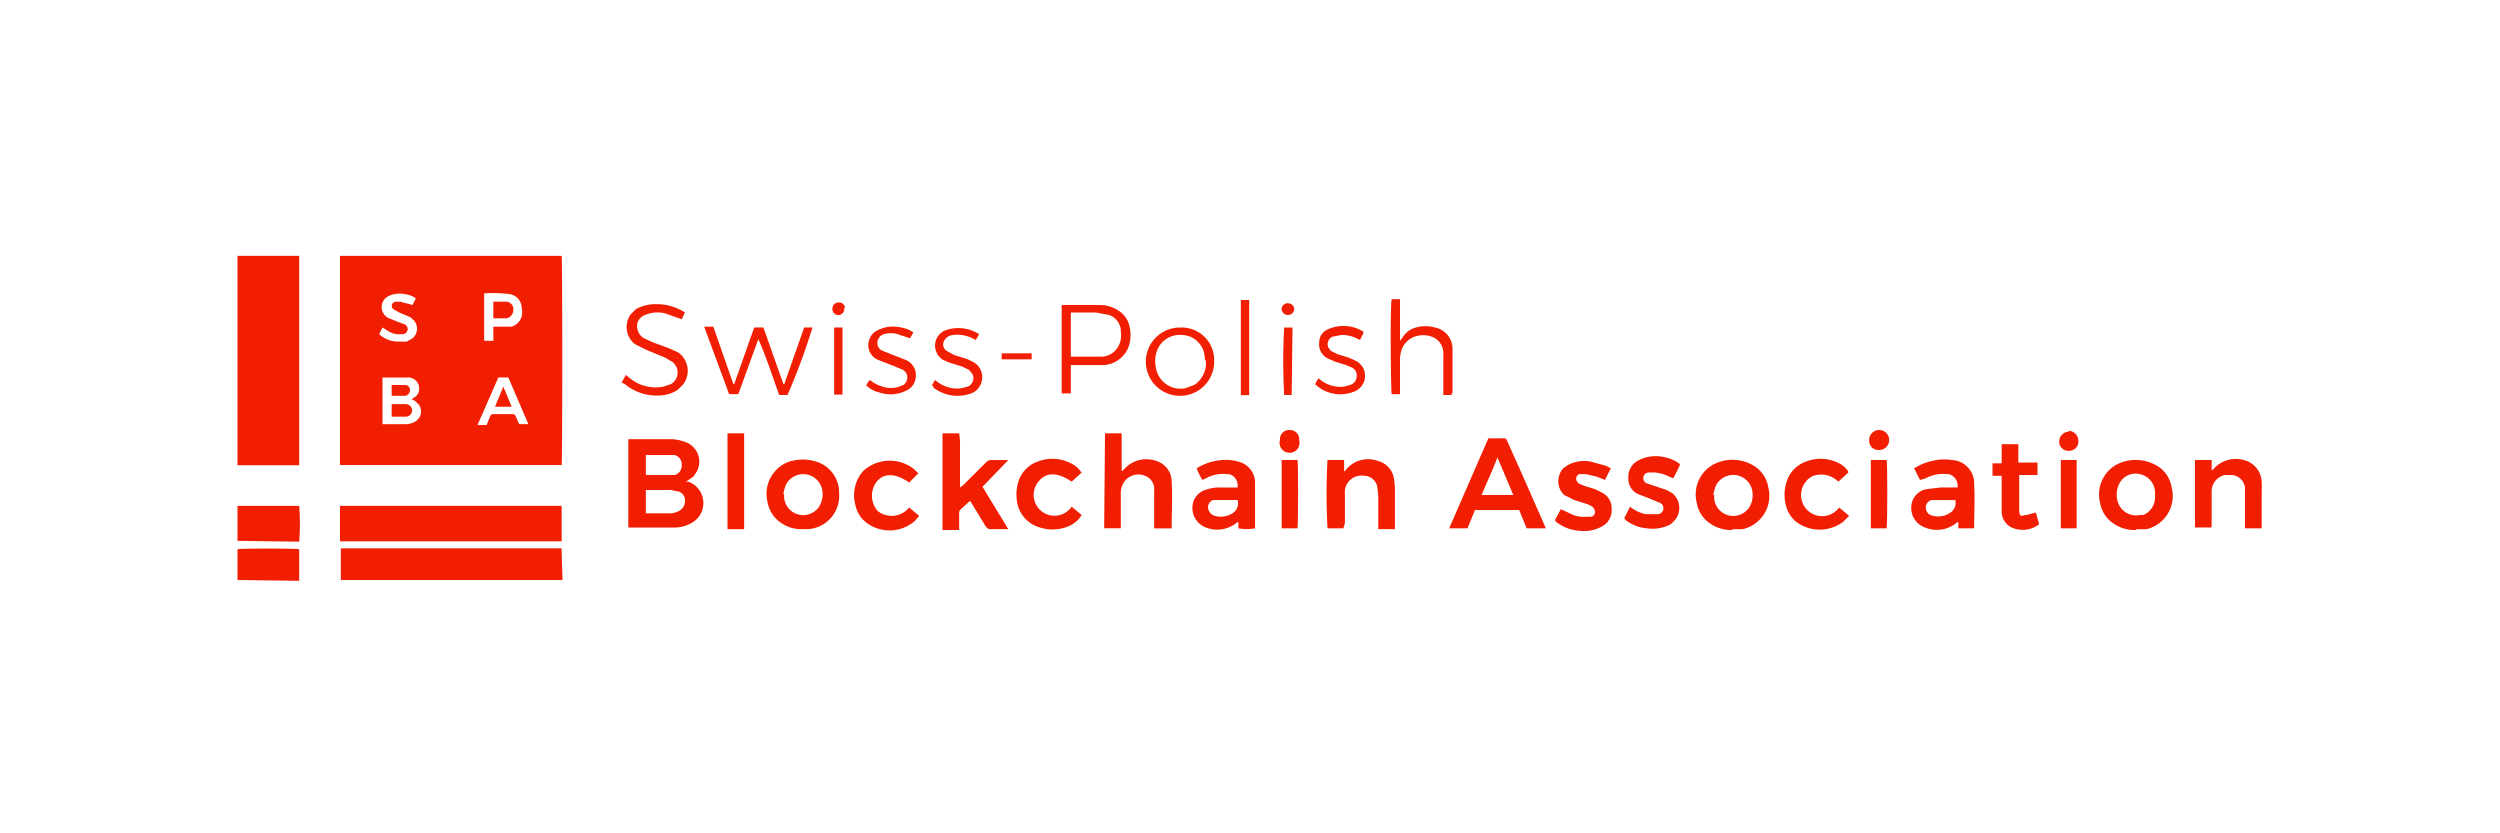 <svg xmlns="http://www.w3.org/2000/svg" xmlns:xlink="http://www.w3.org/1999/xlink" width="187.12" height="62.373" viewBox="0 0 187.12 62.373"><defs><style>.a{fill:none;}.b{clip-path:url(#a);}.c{opacity:0;}.d{fill:#fff;}.e{fill:#f21e02;}</style><clipPath id="a"><rect class="a" width="187.12" height="62.373"/></clipPath></defs><g transform="translate(93.56 31.187)"><g class="b" transform="translate(-93.56 -31.187)"><g class="c"><g class="b"><rect class="d" width="187.12" height="62.373"/></g></g><path class="e" d="M40.8,46.356V30.7H57.391c.062.249.062,15.281,0,15.656Zm3.181-6.612V43.3h1.684a1.435,1.435,0,0,0,.748-.187.873.873,0,0,0,.312-1.247l-.312-.312-.249-.125.187-.125a.748.748,0,0,0,.374-.686.811.811,0,0,0-.811-.811H43.981Zm8.67.062-1.559,3.555h.686l.249-.624a.249.249,0,0,1,.249-.187h1.372a.249.249,0,0,1,.312.187l.249.561H54.9l-1.5-3.493Zm-1.06-6.3v3.555h.686V36h1.372A1.123,1.123,0,0,0,54.4,34.63a1.06,1.06,0,0,0-.873-1.06A9.606,9.606,0,0,0,51.591,33.507Zm-5.115.374a1.746,1.746,0,0,0-.811-.312,1.934,1.934,0,0,0-1.185.125.912.912,0,0,0,0,1.684l.624.249.5.187a.387.387,0,0,1-.187.748,1.5,1.5,0,0,1-.936-.187l-.5-.312-.125.249-.125.249a2.121,2.121,0,0,0,1.5.561h.561l.437-.249a.936.936,0,0,0,.125-1.31l-.249-.249-.873-.374-.437-.249a.312.312,0,0,1-.062-.437l.187-.125h.374l.936.249Z" transform="translate(-15.352 -11.551)"/><rect class="e" width="4.616" height="15.674" transform="translate(17.776 19.149)"/><rect class="e" width="16.591" height="2.657" transform="translate(25.448 37.861)"/><path class="e" d="M57.491,68.17H40.9V65.8H57.429v.312Z" transform="translate(-15.389 -24.758)"/><path class="e" d="M75.4,59.373V52.7h2.994a3.181,3.181,0,0,1,1.5.312,1.559,1.559,0,0,1,.624,2.121l-.25.374-.561.374h.187A1.7,1.7,0,0,1,80.078,59a2.5,2.5,0,0,1-1.185.312H75.4Zm1.31-1.123h1.746a1.435,1.435,0,0,0,.748-.187.811.811,0,0,0,.437-.748.686.686,0,0,0-.437-.686l-.624-.125H76.71Zm0-2.869h2.183a.748.748,0,0,0,.5-.811.686.686,0,0,0-.561-.686H76.71Z" transform="translate(-28.371 -19.828)"/><path class="e" d="M181.073,59.336H179.7l-.561-1.372h-3.306l-.561,1.372H173.9l2.932-6.736h1.185c.187,0,.187.125.249.249l1.06,2.37,1.622,3.68.187.437M178.7,56.841l-1.185-2.807c-.374,1-.811,1.871-1.185,2.807Z" transform="translate(-65.433 -19.792)"/><path class="e" d="M132.562,52h1.247v2.807h.062l.125-.125a2.245,2.245,0,0,1,2.557-.561,1.622,1.622,0,0,1,1,1.5c.062,1.185,0,2.308,0,3.493h-1.31V56.3a1.06,1.06,0,0,0-.686-1.123,1.31,1.31,0,0,0-1.5.374,1.5,1.5,0,0,0-.312,1q0,1.123,0,2.183v.374H132.5Z" transform="translate(-49.855 -19.566)"/><path class="e" d="M118.027,59.173h-1.435c-.062,0-.187-.125-.249-.187l-1.06-1.746-.125-.187-.748.686a.437.437,0,0,0-.062.312v1.185H113.1V52h1.247a5.177,5.177,0,0,1,.062,1c0,.312,0,.686,0,1v2.058l.249-.187,1.684-1.684a.561.561,0,0,1,.5-.187h1.185l-1.934,2Z" transform="translate(-42.556 -19.566)"/><path class="e" d="M230.005,56.671l-.437-.873a4.241,4.241,0,0,1,1.372-.561,3.68,3.68,0,0,1,1.435-.062,1.746,1.746,0,0,1,1.684,1.809h0c.062,1.06,0,2.121,0,3.181v.125h-1.185v-.5l-.187.125a2.308,2.308,0,0,1-2.308.312,1.559,1.559,0,0,1-.936-2h0a1.372,1.372,0,0,1,1.06-.873l1.06-.125h1.247a.873.873,0,0,0-.686-1h-.187a2.682,2.682,0,0,0-1.5.312Zm2.62,1.5h-1.746a.561.561,0,0,0-.437.624.624.624,0,0,0,.561.561,1.559,1.559,0,0,0,1.185-.187.873.873,0,0,0,.437-1.06Z" transform="translate(-86.297 -20.744)"/><path class="e" d="M146.461,57.255a.873.873,0,0,0-.624-1h-.187a2.62,2.62,0,0,0-1.435.249l-.374.187a4.24,4.24,0,0,1-.437-.873,4.179,4.179,0,0,1,2-.624,3.306,3.306,0,0,1,1.123.125,1.622,1.622,0,0,1,1.247,1.5v3.493a3.618,3.618,0,0,1-1.247,0v-.5l-.187.125a2.308,2.308,0,0,1-2.245.312,1.559,1.559,0,0,1-.936-1.934,1.372,1.372,0,0,1,.873-.873,3.119,3.119,0,0,1,1.185-.187h1.31Zm0,.936h-1.809a.561.561,0,0,0-.374.686.686.686,0,0,0,.5.5,1.559,1.559,0,0,0,1.185-.125.873.873,0,0,0,.5-1.06" transform="translate(-53.837 -20.766)"/><path class="e" d="M97.422,57.736a2.495,2.495,0,0,1-2.37,2.62h-.437a2.62,2.62,0,0,1-2-.873,2.37,2.37,0,0,1-.561-1.185,2.557,2.557,0,0,1,1.809-3.056h.062a3.181,3.181,0,0,1,1.559,0,2.433,2.433,0,0,1,1.934,2.495m-4.179,0h.062v.249a1.435,1.435,0,0,0,2.62.686,1.746,1.746,0,0,0,.187-1.435,1.451,1.451,0,0,0-2.682-.187,4.368,4.368,0,0,0-.187.686" transform="translate(-34.612 -20.749)"/><path class="e" d="M254.638,60.436a2.744,2.744,0,0,1-2.121-.873,2.37,2.37,0,0,1-.561-1.185,2.557,2.557,0,0,1,1.185-2.807,3.119,3.119,0,0,1,3.368.25,2.37,2.37,0,0,1,.811,1.435,2.557,2.557,0,0,1-1.871,3.119H254.7Zm1.435-2.62v-.249a1.435,1.435,0,0,0-1.123-1.31,1.372,1.372,0,0,0-1.622.873,1.809,1.809,0,0,0-.062,1.123,1.435,1.435,0,0,0,1.684,1.06h.25a1.435,1.435,0,0,0,.873-1.435Z" transform="translate(-94.775 -20.767)"/><path class="e" d="M206.238,60.429a2.745,2.745,0,0,1-2.121-.873,2.37,2.37,0,0,1-.561-1.185,2.557,2.557,0,0,1,1.185-2.807,3.056,3.056,0,0,1,3.368.25,2.37,2.37,0,0,1,.811,1.435,2.557,2.557,0,0,1-1.934,3.119h-.748Zm-1.435-2.62h.062v.249a1.435,1.435,0,0,0,2.62.686,1.746,1.746,0,0,0,.187-1.435,1.451,1.451,0,0,0-2.682-.187A4.3,4.3,0,0,0,204.8,57.809Z" transform="translate(-76.564 -20.76)"/><path class="e" d="M160.442,60.279h-1.185a46.441,46.441,0,0,1,0-5.115H160.5v.873l.125-.125a2.121,2.121,0,0,1,2.37-.686,1.622,1.622,0,0,1,1.247,1.435,4.679,4.679,0,0,1,.062.748v2.932h-1.247v-2.37a5.611,5.611,0,0,0-.062-.686,1,1,0,0,0-1-.936,1.234,1.234,0,0,0-1.435,1.31q0,1.123,0,2.245Z" transform="translate(-59.896 -20.735)"/><path class="e" d="M268.39,60.269h-1.247V57.4a1.06,1.06,0,0,0-1.06-1.123h-.437a1.247,1.247,0,0,0-1,1.185v2.744H263.4V55.154h1.247V55.9h.062l.125-.125a2.245,2.245,0,0,1,2.557-.5,1.747,1.747,0,0,1,1,1.5,6.865,6.865,0,0,1,0,.748v2.744" transform="translate(-99.109 -20.724)"/><path class="e" d="M199.017,55.523l-.437.873-.312-.125a2.931,2.931,0,0,0-1.06-.312h-.5a.425.425,0,0,0-.125.811l.561.187.936.312.437.249a1.435,1.435,0,0,1,.187,2l-.312.312a2.869,2.869,0,0,1-1.746.312,3.056,3.056,0,0,1-1.559-.561l-.187-.187.437-.873a2.807,2.807,0,0,0,1.185.561h.873a.446.446,0,0,0,.125-.873l-.748-.312-.811-.312a1.247,1.247,0,0,1-.748-1.185,1.372,1.372,0,0,1,.686-1.31,2.807,2.807,0,0,1,2.121-.249,2.5,2.5,0,0,1,1.06.5" transform="translate(-73.334 -20.594)"/><path class="e" d="M186.6,59.736l.437-.811.936.437a2.245,2.245,0,0,0,1.06.125h.312a.374.374,0,0,0,.187-.561l-.125-.187-.374-.187-1-.312-.748-.374a1.435,1.435,0,0,1-.062-2l.249-.187a2.557,2.557,0,0,1,1.809-.312l1.123.312.374.187-.437.873-.624-.249-.811-.187h-.5a.374.374,0,0,0-.187.5l.125.187.437.187.811.249.5.249a1.31,1.31,0,0,1,.749,1.247,1.372,1.372,0,0,1-.749,1.31,2.807,2.807,0,0,1-1.684.312,3.181,3.181,0,0,1-1.746-.686" transform="translate(-70.211 -20.816)"/><path class="e" d="M28.5,63.32V60.7h4.616a16.529,16.529,0,0,1,0,2.682Z" transform="translate(-10.724 -22.839)"/><path class="e" d="M218.92,56.082l-.748.686a1.809,1.809,0,0,0-1.622-.5,1.247,1.247,0,0,0-.811.5,1.579,1.579,0,1,0,2.495,1.934l.748.624-.437.437a2.932,2.932,0,0,1-3.618-.062,2.37,2.37,0,0,1-.686-1.185,3.119,3.119,0,0,1,.062-1.746,2.308,2.308,0,0,1,1.435-1.5,2.994,2.994,0,0,1,2.495.125,1.684,1.684,0,0,1,.686.624" transform="translate(-80.576 -20.716)"/><path class="e" d="M126.855,56.082l-.748.686c-1-.686-1.871-.748-2.433-.062a1.558,1.558,0,1,0,2.433,1.934l.748.624a2.121,2.121,0,0,1-1.06.873,3.119,3.119,0,0,1-2.058.062,2.37,2.37,0,0,1-1.746-2.183,3.056,3.056,0,0,1,.125-1.247,2.308,2.308,0,0,1,1.435-1.5,2.994,2.994,0,0,1,2.495.125,1.871,1.871,0,0,1,.748.624" transform="translate(-45.894 -20.716)"/><path class="e" d="M107.361,56.154l-.748.748c-1-.686-1.871-.748-2.433-.062a1.746,1.746,0,0,0,.062,2.183,1.684,1.684,0,0,0,2.37-.249l.748.624-.312.374a2.869,2.869,0,0,1-3.93-.125,2.433,2.433,0,0,1-.561-1.185,2.744,2.744,0,0,1,.624-2.433,2.947,2.947,0,0,1,3.8-.125l.312.312" transform="translate(-38.563 -20.788)"/><path class="e" d="M91.985,39.262h.624a48.312,48.312,0,0,1-1.871,5.052h-.624l-.748-2.121c-.249-.686-.5-1.372-.811-2.058l-1.5,4.117h-.686L84.5,39.2h.686l1.5,4.3h.062l1.5-4.241h.686l1.5,4.241h.062Z" transform="translate(-31.795 -14.75)"/><path class="e" d="M28.5,68.18V65.872c.249-.062,4.241-.062,4.616,0v2.37Z" transform="translate(-10.724 -24.768)"/><path class="e" d="M127.4,36.6h2.869a2.557,2.557,0,0,1,1.31.374,1.871,1.871,0,0,1,.873,1.123,2.744,2.744,0,0,1,0,1.5,2.121,2.121,0,0,1-1.934,1.5h-2.433v2.121H127.4Zm.686,3.867h2.37a1.5,1.5,0,0,0,.936-.437,1.622,1.622,0,0,0,.437-1.372,1.31,1.31,0,0,0-.873-1.31l-1-.187h-1.871Z" transform="translate(-47.936 -13.771)"/><path class="e" d="M242.343,58.415l.249.873a2,2,0,0,1-2.183.187,1.372,1.372,0,0,1-.624-1.185V55.67H239.1v-.936h.686V53.3h1.247v1.372h1.435v.936H241.1V58.1c0,.811.187.5.561.5l.686-.187" transform="translate(-89.965 -20.055)"/><path class="e" d="M74.6,42.362l.312-.561.312.249a3.056,3.056,0,0,0,2.495.624l.561-.187a1,1,0,0,0,.374-1.372l-.187-.249-.624-.374-1.372-.561-.873-.437a1.622,1.622,0,0,1-.312-2.245l.374-.374A2.994,2.994,0,0,1,77.22,36.5a3.867,3.867,0,0,1,2.121.624l-.249.5-1.247-.437a2.37,2.37,0,0,0-1.5.125.873.873,0,0,0-.561,1.06,1,1,0,0,0,.5.686l.686.312,1.185.437.686.312a1.684,1.684,0,0,1,.374,2.37l-.437.437a2.557,2.557,0,0,1-1,.374,3.742,3.742,0,0,1-2.932-.811l-.249-.125" transform="translate(-28.069 -13.733)"/><path class="e" d="M171.447,43.073h-.624V40.017a1.31,1.31,0,0,0-.873-1.31,1.871,1.871,0,0,0-1.06-.062,1.622,1.622,0,0,0-1.247,1.247,2.557,2.557,0,0,0-.062.624v2.495h-.624c-.062-.249-.125-6.612,0-7.111h.624v3.119l.187-.249a1.684,1.684,0,0,1,.811-.686,2.62,2.62,0,0,1,1.622-.062,1.622,1.622,0,0,1,1.31,1.559v3.368h-.062" transform="translate(-62.793 -13.508)"/><path class="e" d="M88.547,59.173H87.3V52h1.247Z" transform="translate(-32.848 -19.566)"/><path class="e" d="M142.615,41.857a2.557,2.557,0,1,1-2.557-2.557h.062a2.433,2.433,0,0,1,2.495,2.37v.187m-.686-.125a4.055,4.055,0,0,0-.062-.5,1.746,1.746,0,0,0-1.684-1.372,1.809,1.809,0,0,0-1.871,1.247,2.308,2.308,0,0,0-.062,1.185,1.871,1.871,0,0,0,2.183,1.559l.686-.249a1.934,1.934,0,0,0,.873-1.809Z" transform="translate(-51.737 -14.787)"/><path class="e" d="M103.9,43.626l.187-.312.125-.125a2.682,2.682,0,0,0,1.185.561,2,2,0,0,0,1-.062l.312-.125a.686.686,0,0,0,.187-.936l-.187-.187-.748-.312-1.123-.437a1.185,1.185,0,0,1-.686-1.5,1.123,1.123,0,0,1,.561-.686,2.557,2.557,0,0,1,1.809-.249,2.183,2.183,0,0,1,.936.374l-.249.437-.936-.312a1.809,1.809,0,0,0-1,0,.686.686,0,0,0-.5.561.624.624,0,0,0,.374.686l.624.249,1.123.437a1.247,1.247,0,0,1,.686,1.559,1.123,1.123,0,0,1-.561.686,2.62,2.62,0,0,1-2.121.187,2.121,2.121,0,0,1-1-.561" transform="translate(-39.094 -14.747)"/><path class="e" d="M161.418,39.668l-.249.5-.249-.125a2.433,2.433,0,0,0-1.185-.249l-.624.125a.624.624,0,0,0-.312.811l.187.249.5.249.811.249.561.249a1.26,1.26,0,0,1,0,2.245,2.744,2.744,0,0,1-3.056-.5l.249-.437.249.187a2.433,2.433,0,0,0,1.684.437l.437-.125a.686.686,0,0,0,.5-.686.624.624,0,0,0-.374-.624l-.437-.187-.811-.249-.561-.249a1.185,1.185,0,0,1-.624-1.185,1.06,1.06,0,0,1,.686-1,2.807,2.807,0,0,1,2.62.187" transform="translate(-59.375 -14.718)"/><path class="e" d="M111.8,43.692l.249-.437.249.187a2.433,2.433,0,0,0,1.684.437l.5-.125a.686.686,0,0,0,.374-.936l-.249-.312-.5-.249-1-.312-.437-.187a1.247,1.247,0,0,1,.062-2.183,2.869,2.869,0,0,1,2.62.249l-.249.437-.249-.125a2.5,2.5,0,0,0-1.435-.249.811.811,0,0,0-.686.437.561.561,0,0,0,.187.748l.561.312,1,.312.5.249a1.31,1.31,0,0,1-.062,2.245,2.932,2.932,0,0,1-2.994-.374v-.125" transform="translate(-42.067 -14.813)"/><path class="e" d="M224.5,55.2h1.185c.062.249.062,4.678,0,5.115H224.5Z" transform="translate(-84.472 -20.77)"/><path class="e" d="M153.8,55.2h1.185c.062.249.062,4.678,0,5.115H153.8Z" transform="translate(-57.87 -20.77)"/><path class="e" d="M247.3,55.2h1.185v5.115H247.3Z" transform="translate(-93.051 -20.77)"/><rect class="e" width="0.624" height="7.123" transform="translate(92.874 22.454)"/><path class="e" d="M154.618,44.352h-.561a45.408,45.408,0,0,1,0-5.052h.624Z" transform="translate(-57.939 -14.787)"/><rect class="e" width="0.624" height="5.021" transform="translate(62.436 24.513)"/><path class="e" d="M247.848,51.7a.748.748,0,0,1,.686.748h0a.686.686,0,0,1-.686.748h-.062a.686.686,0,0,1-.686-.686h0a.749.749,0,0,1,.686-.748h0" transform="translate(-92.975 -19.453)"/><path class="e" d="M153.581,52.348a.686.686,0,0,1,.686-.748h.062a.686.686,0,0,1,.686.748h0a.748.748,0,1,1-1.435,0h0Z" transform="translate(-57.776 -19.415)"/><path class="e" d="M224.3,52.348a.748.748,0,1,1,.748.748h-.062a.686.686,0,0,1-.686-.686h0" transform="translate(-84.397 -19.415)"/><rect class="e" width="2.245" height="0.449" transform="translate(74.973 26.446)"/><path class="e" d="M154.736,36.772a.469.469,0,0,1-.936.062h0a.437.437,0,0,1,.5-.437h0a.437.437,0,0,1,.437.437h0Z" transform="translate(-57.87 -13.693)"/><path class="e" d="M100.773,36.737a.441.441,0,1,1-.873,0,.437.437,0,0,1,.437-.437h.062a.437.437,0,0,1,.437.374h0" transform="translate(-37.589 -13.658)"/><path class="e" d="M47,49.436V48.5h1.06a.468.468,0,0,1,0,.936H47" transform="translate(-17.685 -18.249)"/><path class="e" d="M47,47.073V46.2h1a.374.374,0,0,1,.374.374h0a.437.437,0,0,1-.374.437H47" transform="translate(-17.685 -17.384)"/><path class="e" d="M60.647,47.9H59.4l.624-1.5Z" transform="translate(-22.35 -17.459)"/><path class="e" d="M59.2,36.2h.936a.561.561,0,0,1,.561.624h0a.624.624,0,0,1-.561.624H59.2Z" transform="translate(-22.275 -13.621)"/></g></g></svg>